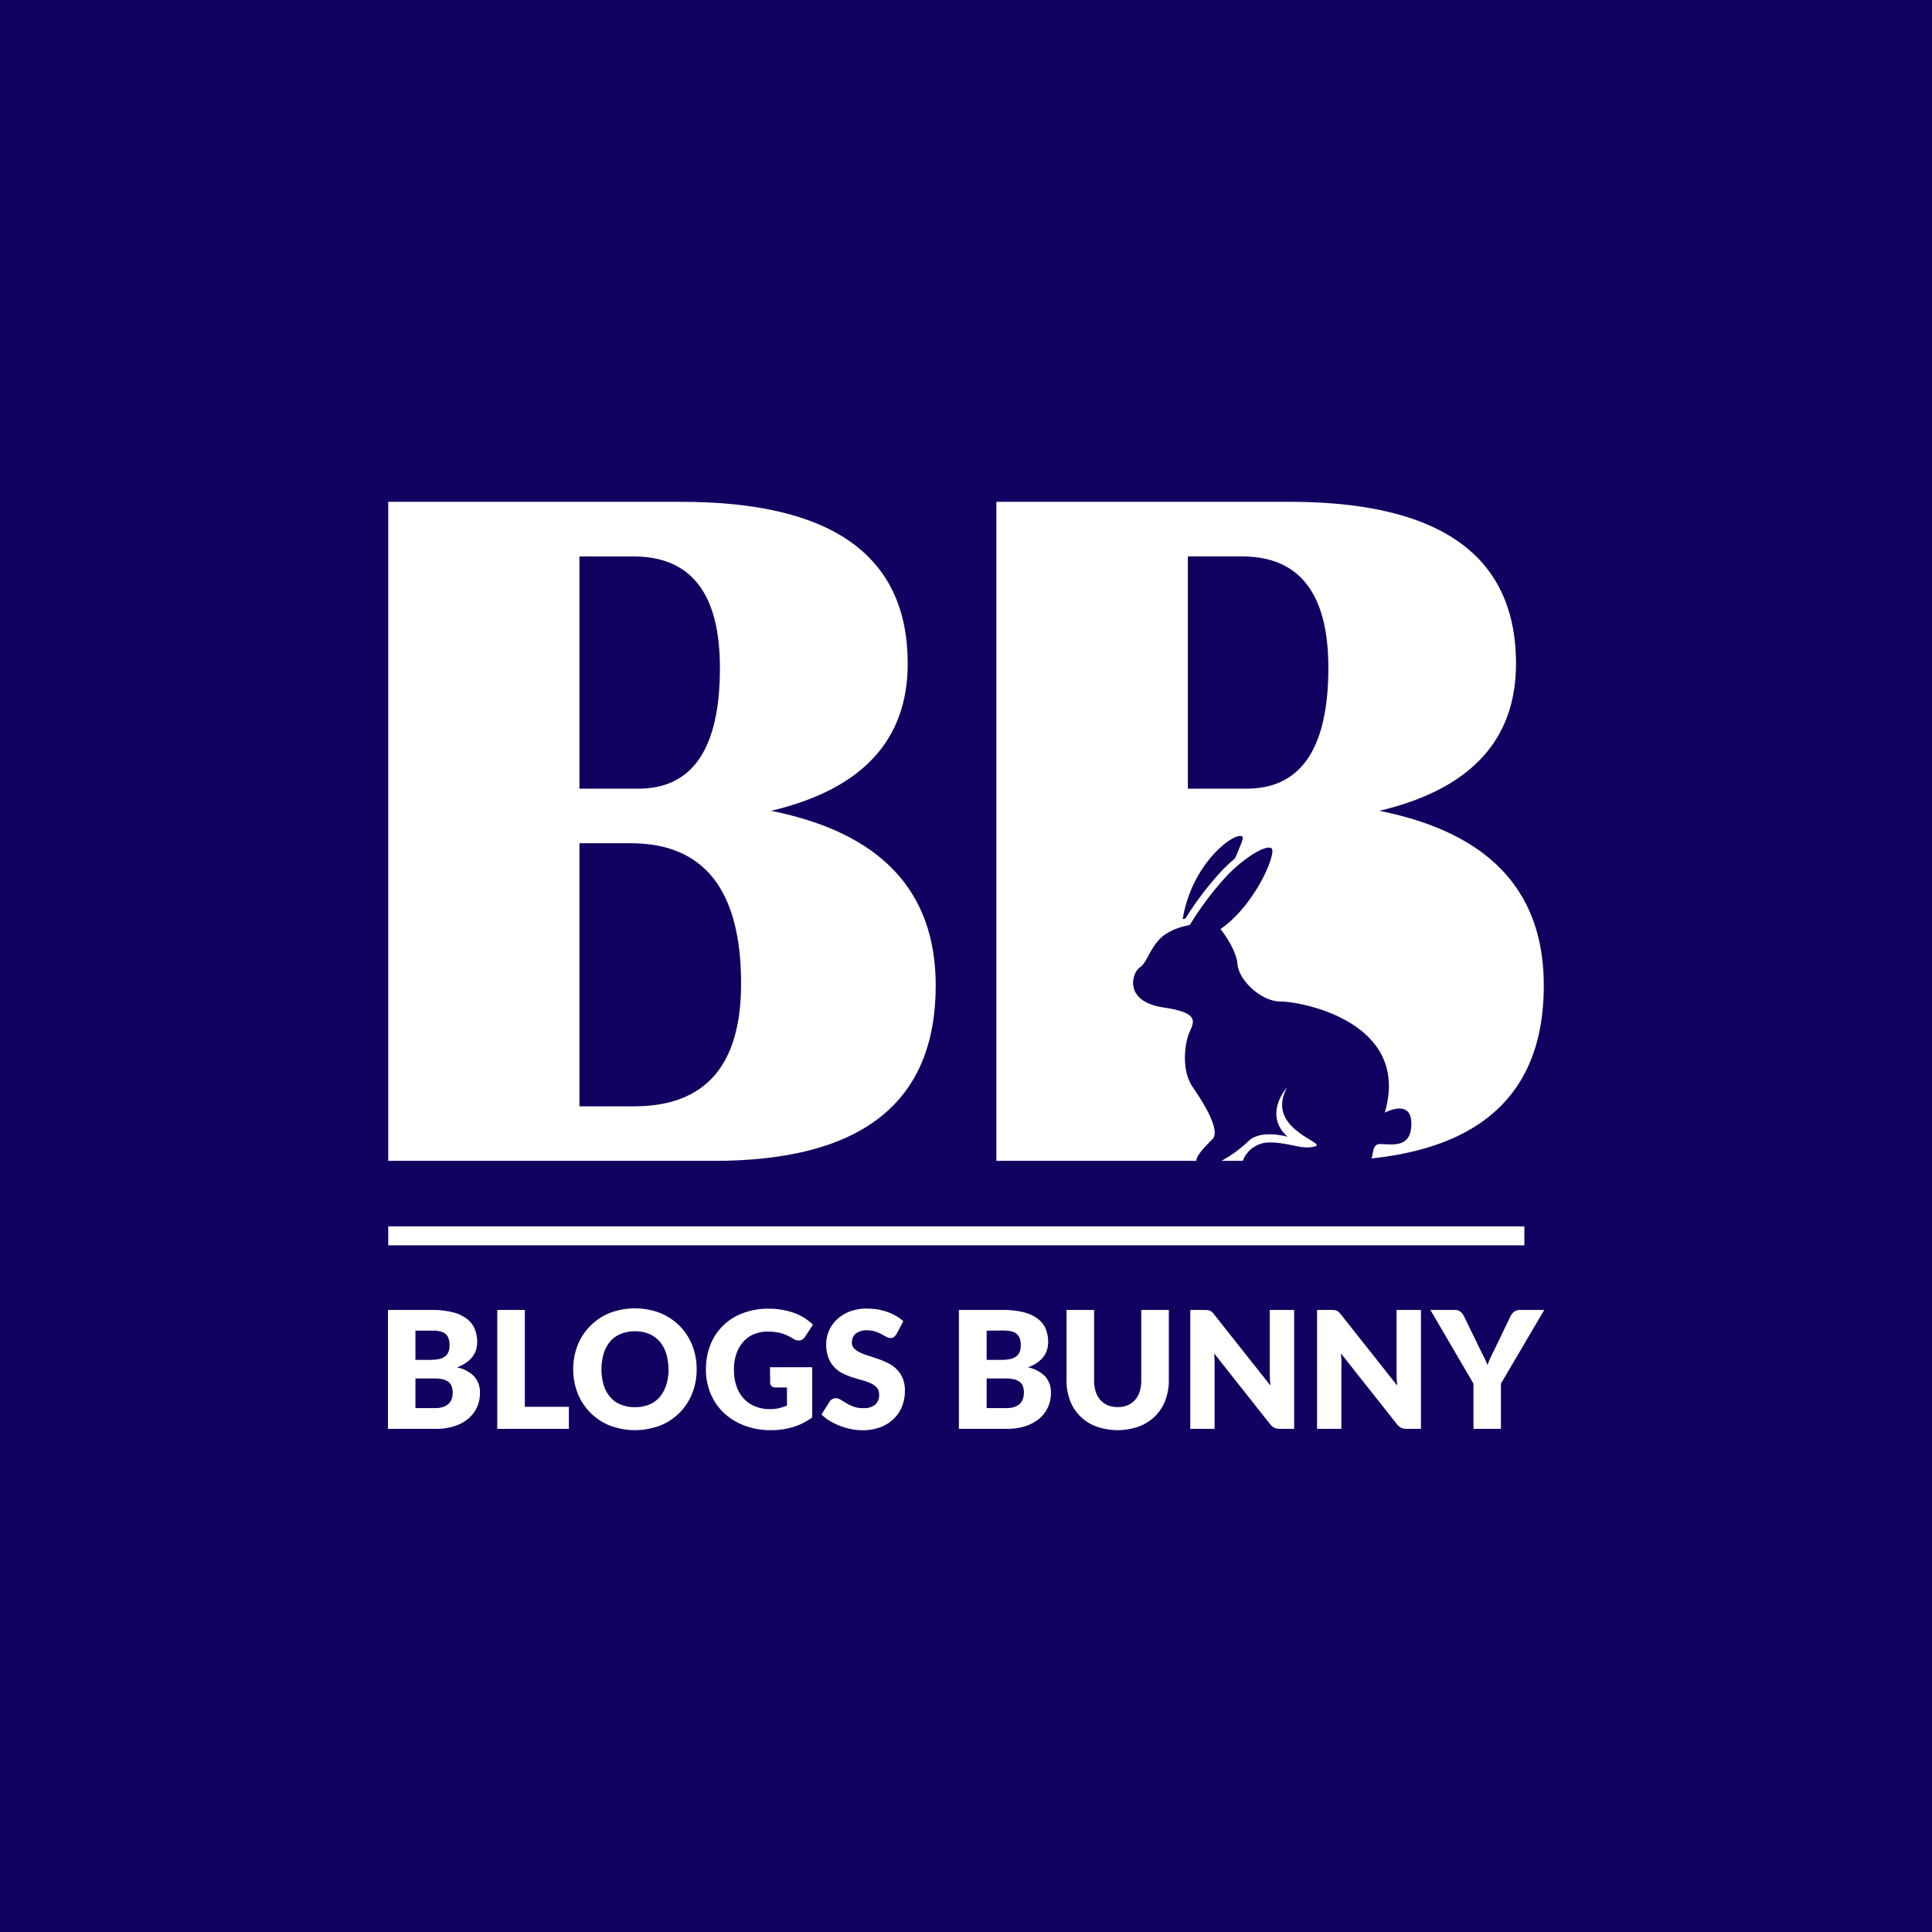<svg id="Слой_1" data-name="Слой 1" xmlns="http://www.w3.org/2000/svg" viewBox="0 0 595.28 595.28"><defs><style>.cls-1{fill:#120060;}.cls-2{fill:#fff;}</style></defs><title>BB_logos</title><rect class="cls-1" width="595.28" height="595.28"/><path class="cls-2" d="M119.62,357.68V154.62h90.3q69.77,0,69.76,49.84,0,35.4-42.1,45.37,50.73,10.12,50.73,53.85,0,54-68.28,54ZM178.53,243h18.15q25.13,0,25.14-37.19,0-34.37-26.63-34.36H178.53Zm0,97.88h16.81q33,0,33-37.79,0-43.27-34.06-43.28H178.53Z"/><path class="cls-2" d="M133,403.62a26.09,26.09,0,0,1,6.46.7,12.18,12.18,0,0,1,4.35,2,7.47,7.47,0,0,1,2.45,3.12,10.55,10.55,0,0,1,.77,4.1,8.14,8.14,0,0,1-.35,2.37,7,7,0,0,1-1.11,2.14,8.5,8.5,0,0,1-1.94,1.82,12,12,0,0,1-2.84,1.43,10.21,10.21,0,0,1,5.36,2.84,7.38,7.38,0,0,1,1.73,5.08,10.52,10.52,0,0,1-.9,4.35,10.13,10.13,0,0,1-2.65,3.51,12.59,12.59,0,0,1-4.32,2.34,18.77,18.77,0,0,1-5.85.84H119.54V403.62ZM128,410v9h4.43a15,15,0,0,0,2.54-.2,5.32,5.32,0,0,0,1.92-.7,3.28,3.28,0,0,0,1.21-1.39,5.25,5.25,0,0,0,.41-2.21,6.12,6.12,0,0,0-.33-2.17,3.06,3.06,0,0,0-1-1.4,4.24,4.24,0,0,0-1.72-.75A11.89,11.89,0,0,0,133,410Zm6,23.86a7.59,7.59,0,0,0,2.75-.43,4.31,4.31,0,0,0,1.67-1.1,3.8,3.8,0,0,0,.83-1.54,6.8,6.8,0,0,0,.23-1.73,5.64,5.64,0,0,0-.27-1.81,3,3,0,0,0-.9-1.36,4.6,4.6,0,0,0-1.7-.86,9.9,9.9,0,0,0-2.66-.3H128v9.13Z"/><path class="cls-2" d="M175.28,433.46v6.79H153.21V403.62h8.5v29.84Z"/><path class="cls-2" d="M214.65,421.92a19.74,19.74,0,0,1-1.37,7.39,17.48,17.48,0,0,1-9.85,9.91,21.93,21.93,0,0,1-15.58,0,17.92,17.92,0,0,1-6-4,17.69,17.69,0,0,1-3.87-5.95,20.62,20.62,0,0,1,0-14.78,17.41,17.41,0,0,1,3.87-5.93,17.9,17.9,0,0,1,6-4,21.86,21.86,0,0,1,15.58,0,18.2,18.2,0,0,1,6,4,17.68,17.68,0,0,1,3.86,5.94A19.66,19.66,0,0,1,214.65,421.92Zm-8.7,0a15.82,15.82,0,0,0-.7-4.89,10.45,10.45,0,0,0-2-3.68A8.67,8.67,0,0,0,200,411a11,11,0,0,0-4.34-.81,11.2,11.2,0,0,0-4.39.81,8.62,8.62,0,0,0-3.25,2.31,10.45,10.45,0,0,0-2,3.68,17.53,17.53,0,0,0,0,9.81,10.45,10.45,0,0,0,2,3.68,8.6,8.6,0,0,0,3.25,2.3,11.38,11.38,0,0,0,4.39.79,11.19,11.19,0,0,0,4.34-.79,8.64,8.64,0,0,0,3.24-2.3,10.45,10.45,0,0,0,2-3.68A15.93,15.93,0,0,0,206,421.92Z"/><path class="cls-2" d="M237.25,421.27h13v15.46a19.39,19.39,0,0,1-6,3,23.59,23.59,0,0,1-6.65.93,22.75,22.75,0,0,1-8.23-1.42,18.91,18.91,0,0,1-6.35-3.92,17.21,17.21,0,0,1-4.07-5.93,19.11,19.11,0,0,1-1.44-7.46,20.21,20.21,0,0,1,1.36-7.53,17.06,17.06,0,0,1,3.88-5.92,17.62,17.62,0,0,1,6.11-3.87,22.14,22.14,0,0,1,8-1.38,22.56,22.56,0,0,1,4.3.38,19.89,19.89,0,0,1,3.71,1,16.93,16.93,0,0,1,3.1,1.55,17.55,17.55,0,0,1,2.52,2l-2.47,3.75a2.32,2.32,0,0,1-1.49,1.08,2.61,2.61,0,0,1-2-.45c-.67-.4-1.3-.75-1.89-1a10.85,10.85,0,0,0-1.83-.72,11.93,11.93,0,0,0-2-.4,18,18,0,0,0-2.31-.13,10.57,10.57,0,0,0-4.3.84,9.45,9.45,0,0,0-3.26,2.38,10.91,10.91,0,0,0-2.07,3.68,14.73,14.73,0,0,0-.73,4.79,15.57,15.57,0,0,0,.8,5.18,10.77,10.77,0,0,0,2.28,3.82,9.76,9.76,0,0,0,3.52,2.38,12.27,12.27,0,0,0,4.54.82,11.88,11.88,0,0,0,2.78-.31,16,16,0,0,0,2.42-.8v-5.56H239a1.81,1.81,0,0,1-1.26-.42,1.45,1.45,0,0,1-.45-1.09Z"/><path class="cls-2" d="M276.22,411.06a3.26,3.26,0,0,1-.79.9,1.74,1.74,0,0,1-1.07.31,2.57,2.57,0,0,1-1.25-.37l-1.5-.81a11.91,11.91,0,0,0-1.93-.82,7.76,7.76,0,0,0-2.46-.37,5.31,5.31,0,0,0-3.56,1,3.47,3.47,0,0,0-1.17,2.76,2.53,2.53,0,0,0,.71,1.83,6,6,0,0,0,1.84,1.26,20.16,20.16,0,0,0,2.62,1q1.47.45,3,1a25.58,25.58,0,0,1,3,1.27,9.69,9.69,0,0,1,2.61,1.86,8.69,8.69,0,0,1,1.85,2.75,9.76,9.76,0,0,1,.7,3.91,12.66,12.66,0,0,1-.88,4.75,10.93,10.93,0,0,1-2.55,3.86,11.82,11.82,0,0,1-4.12,2.59,15.42,15.42,0,0,1-5.57.94,18.17,18.17,0,0,1-3.48-.35,21.81,21.81,0,0,1-3.43-1,20.5,20.5,0,0,1-3.12-1.52,13.09,13.09,0,0,1-2.54-2l2.51-4a2.51,2.51,0,0,1,.8-.71,2,2,0,0,1,1.06-.29,2.89,2.89,0,0,1,1.53.48l1.73,1.05a13.63,13.63,0,0,0,2.23,1.06,8.47,8.47,0,0,0,3,.47,5.67,5.67,0,0,0,3.6-1,3.86,3.86,0,0,0,1.28-3.22,3.06,3.06,0,0,0-.71-2.09,5.36,5.36,0,0,0-1.84-1.33,16.69,16.69,0,0,0-2.6-.94c-1-.26-2-.56-3-.89a22,22,0,0,1-3-1.2,9.47,9.47,0,0,1-2.6-1.89,8.85,8.85,0,0,1-1.85-2.92,11.54,11.54,0,0,1-.7-4.31,10.36,10.36,0,0,1,3.27-7.51,11.94,11.94,0,0,1,3.94-2.46,14.65,14.65,0,0,1,5.36-.91,20.84,20.84,0,0,1,3.28.26,18.17,18.17,0,0,1,3,.78,16.38,16.38,0,0,1,2.68,1.23,12.43,12.43,0,0,1,2.22,1.62Z"/><path class="cls-2" d="M308.93,403.62a26.09,26.09,0,0,1,6.46.7,12.35,12.35,0,0,1,4.35,2,7.47,7.47,0,0,1,2.45,3.12,10.55,10.55,0,0,1,.76,4.1,7.82,7.82,0,0,1-.35,2.37,6.8,6.8,0,0,1-1.1,2.14,8.72,8.72,0,0,1-1.94,1.82,12.15,12.15,0,0,1-2.84,1.43,10.25,10.25,0,0,1,5.36,2.84,7.43,7.43,0,0,1,1.73,5.08,10.37,10.37,0,0,1-.91,4.35,9.89,9.89,0,0,1-2.65,3.51,12.45,12.45,0,0,1-4.31,2.34,18.79,18.79,0,0,1-5.86.84H295.45V403.62ZM304,410v9h4.42a15,15,0,0,0,2.54-.2,5.31,5.31,0,0,0,1.93-.7,3.25,3.25,0,0,0,1.2-1.39,5.09,5.09,0,0,0,.42-2.21,6.12,6.12,0,0,0-.33-2.17,3.08,3.08,0,0,0-1-1.4,4.18,4.18,0,0,0-1.72-.75,11.79,11.79,0,0,0-2.47-.23Zm6,23.86a7.59,7.59,0,0,0,2.75-.43,4.35,4.35,0,0,0,1.68-1.1,3.92,3.92,0,0,0,.83-1.54,6.78,6.78,0,0,0,.22-1.73,6,6,0,0,0-.26-1.81,3,3,0,0,0-.91-1.36,4.48,4.48,0,0,0-1.69-.86,10,10,0,0,0-2.67-.3H304v9.13Z"/><path class="cls-2" d="M344.4,433.54a7.72,7.72,0,0,0,3.05-.57,6.24,6.24,0,0,0,2.28-1.62,7.15,7.15,0,0,0,1.42-2.58,11.12,11.12,0,0,0,.49-3.46V403.62h8.5v21.69a17,17,0,0,1-1.1,6.19,13.75,13.75,0,0,1-3.13,4.85,14.08,14.08,0,0,1-5,3.17,19.69,19.69,0,0,1-13.15,0,14.08,14.08,0,0,1-4.95-3.17,13.59,13.59,0,0,1-3.12-4.85,17.16,17.16,0,0,1-1.08-6.19V403.62h8.5v21.67a11.21,11.21,0,0,0,.49,3.46,7.3,7.3,0,0,0,1.42,2.59,6.2,6.2,0,0,0,2.27,1.63A7.8,7.8,0,0,0,344.4,433.54Z"/><path class="cls-2" d="M398.75,403.62v36.63h-4.42a4,4,0,0,1-1.65-.31,4.28,4.28,0,0,1-1.32-1.1L374.09,417c.07.66.11,1.29.14,1.9s0,1.19,0,1.72v19.64h-7.49V403.62h4.48a7.88,7.88,0,0,1,.93.05,2.34,2.34,0,0,1,.68.19,2.27,2.27,0,0,1,.58.39,5.52,5.52,0,0,1,.62.68l17.43,22q-.14-1.05-.18-2c0-.67-.05-1.29-.05-1.88V403.62Z"/><path class="cls-2" d="M437.82,403.62v36.63H433.4a4,4,0,0,1-1.65-.31,4.17,4.17,0,0,1-1.32-1.1L413.16,417c.06.66.11,1.29.14,1.9s0,1.19,0,1.72v19.64h-7.49V403.62h4.48a7.88,7.88,0,0,1,.93.05,2.44,2.44,0,0,1,.68.19,2.07,2.07,0,0,1,.57.39,4.82,4.82,0,0,1,.63.68l17.42,22c-.08-.7-.14-1.38-.17-2s-.05-1.29-.05-1.88V403.62Z"/><path class="cls-2" d="M462.46,426.32v13.93H454V426.32l-13.27-22.7h7.49a2.71,2.71,0,0,1,1.74.51,4.23,4.23,0,0,1,1.07,1.32l5.18,10.66c.44.84.83,1.62,1.18,2.36s.66,1.44.93,2.14c.26-.72.54-1.44.87-2.17s.71-1.51,1.14-2.33l5.13-10.66a5.6,5.6,0,0,1,.43-.65,3.66,3.66,0,0,1,.59-.59,3,3,0,0,1,.78-.43,2.74,2.74,0,0,1,1-.16h7.54Z"/><path class="cls-2" d="M384.8,351.49a41.35,41.35,0,0,1-8.42,6.19h6.53A8.81,8.81,0,0,1,391,352c6.39,0,10.05,2.36,14.14,1.24S389.52,348,396.59,335c0,0-7.57,8.31.13,15.26C396.72,350.25,388.65,347.9,384.8,351.49Z"/><path class="cls-2" d="M425,249.83q42.11-10,42.1-45.37,0-49.83-69.77-49.84H307V357.68h61.58c.15-1.9,3.05-4.71,5-6.69,2.6-2.6-2.73-11.18-6.05-16s-2.64-11.9-1.52-15.63,5.21-7.07-7.44-8.93-9.68-10.8-7.44-12.28,3-5.58,6.32-8.94,9.13-4.18,9.13-4.18a96.24,96.24,0,0,1,11.47-15.22c5.1-5.33,11.68-9.5,13.65-8.49s-4.84,17.5-15.64,24.93c0,0,4.84,6,5.22,10.8s7.07,11.54,13.39,11.54,40.2,6.32,32,34.24c0,0,8.19-4.47,8.19,3.34s-5.95,6.33-9.67,6.33c-2.2,0-2,2.44-2.59,4.43q53.06-5.64,53.06-53.23Q475.73,259.94,425,249.83ZM380.51,264.5a49.59,49.59,0,0,0-4,3.74A95.85,95.85,0,0,0,365.25,283l-.84.2c3-18.47,17.65-28,18.54-25.13C383.07,258.48,382,261.07,380.51,264.5ZM384.09,243H366V171.44h16.66q26.63,0,26.63,34.36Q409.24,243,384.09,243Z"/><rect class="cls-2" x="119.62" y="377.87" width="350.06" height="5.83"/></svg>